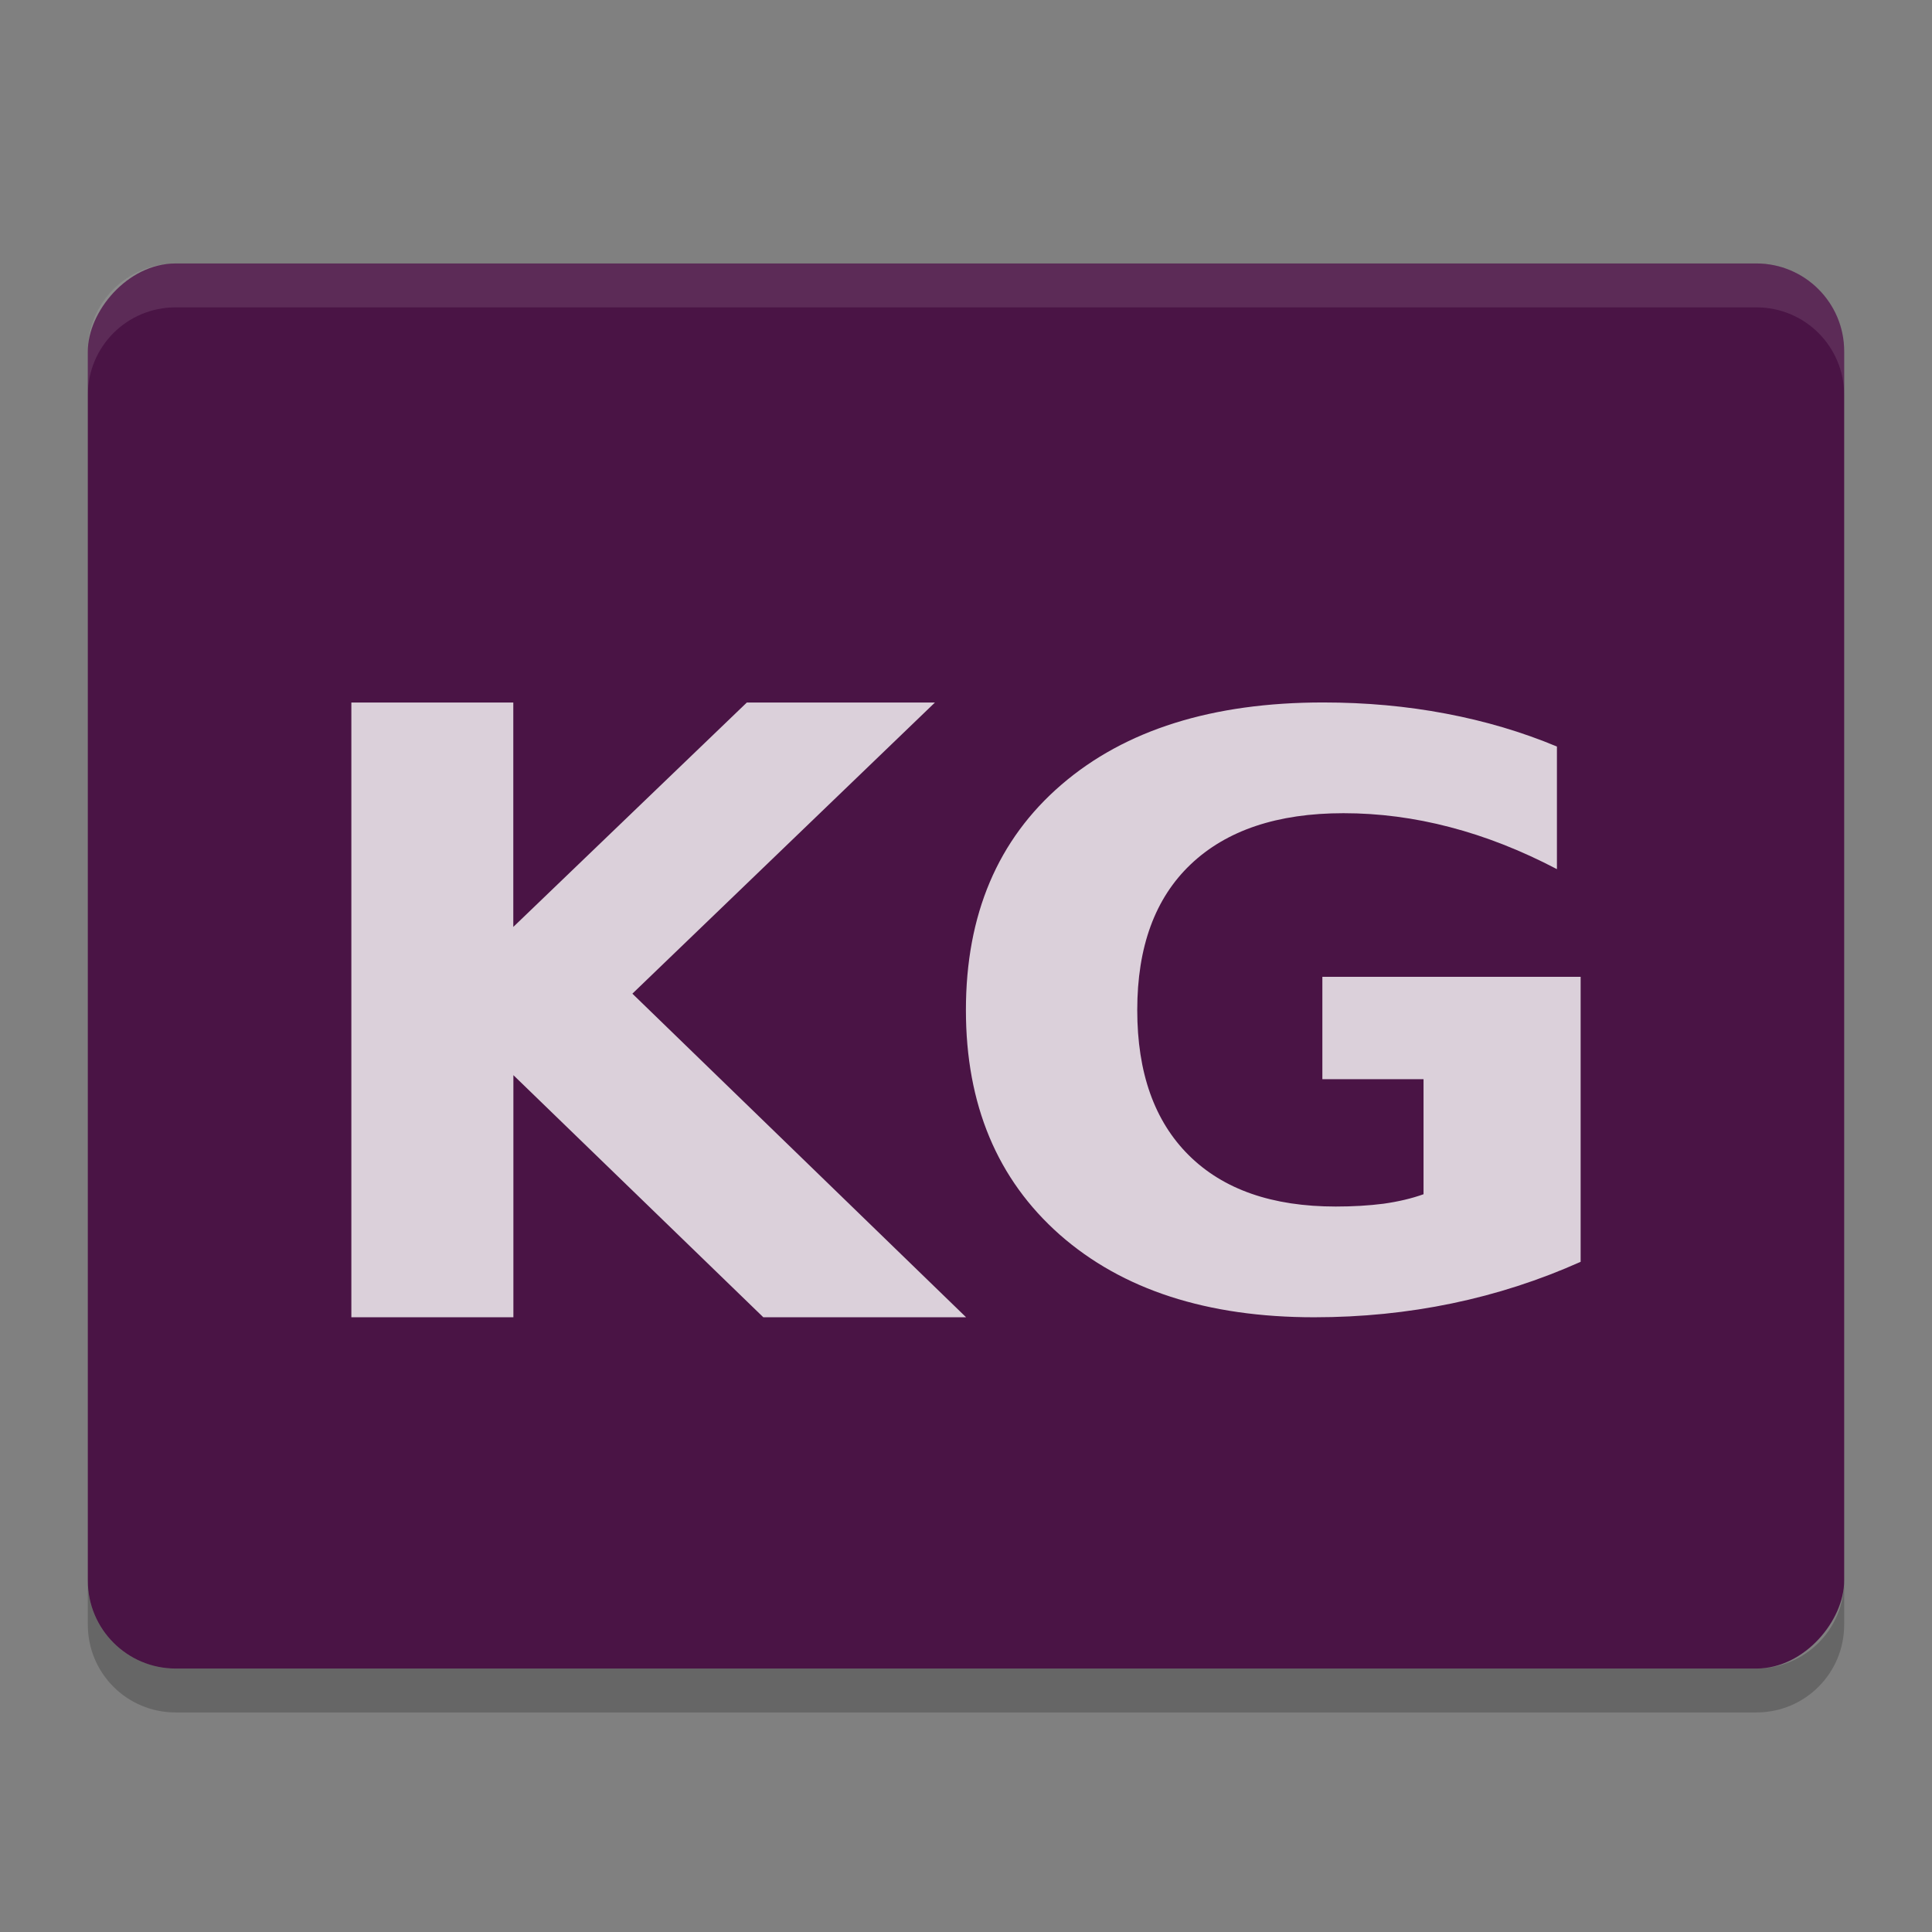 <svg xmlns="http://www.w3.org/2000/svg" width="22" height="22" version="1">
 <rect width="100%" height="100%" fill="#808080" stroke="none"/>
 <rect fill="#4a1445" width="20" height="16" x="-21" y="3" rx="1" ry="1" transform="scale(-1,1)"/>
 <path opacity=".2" d="m1 18v0.5c0 0.554 0.446 1 1 1h18c0.554 0 1-0.446 1-1v-0.5c0 0.554-0.446 1-1 1h-18c-0.554 0-1-0.446-1-1z"/>
 <path fill="#fff" opacity=".8" d="m4 8h1.845v2.555l2.659-2.555h2.142l-3.445 3.315 3.8 3.685h-2.309l-2.846-2.757v2.757h-1.845v-7z"/>
 <path fill="#fff" opacity=".8" d="m18 14.368q-0.706 0.316-1.466 0.474-0.76 0.158-1.569 0.158-1.828 0-2.897-0.94-1.069-0.945-1.069-2.558 0-1.631 1.088-2.567 1.088-0.936 2.98-0.936 0.73 0 1.397 0.127 0.672 0.127 1.265 0.375v1.396q-0.613-0.321-1.221-0.479-0.603-0.158-1.21-0.158-1.127 0-1.74 0.583-0.608 0.578-0.608 1.659 0 1.071 0.588 1.654 0.588 0.583 1.672 0.583 0.294 0 0.544-0.032 0.255-0.036 0.456-0.108v-1.31h-1.152v-1.166h2.941v3.245z"/>
 <path fill="#fff" opacity=".1" d="m2 3c-0.554 0-1 0.446-1 1v0.5c0-0.554 0.446-1 1-1h18c0.554 0 1 0.446 1 1v-0.5c0-0.554-0.446-1-1-1h-18z"/>
</svg>

